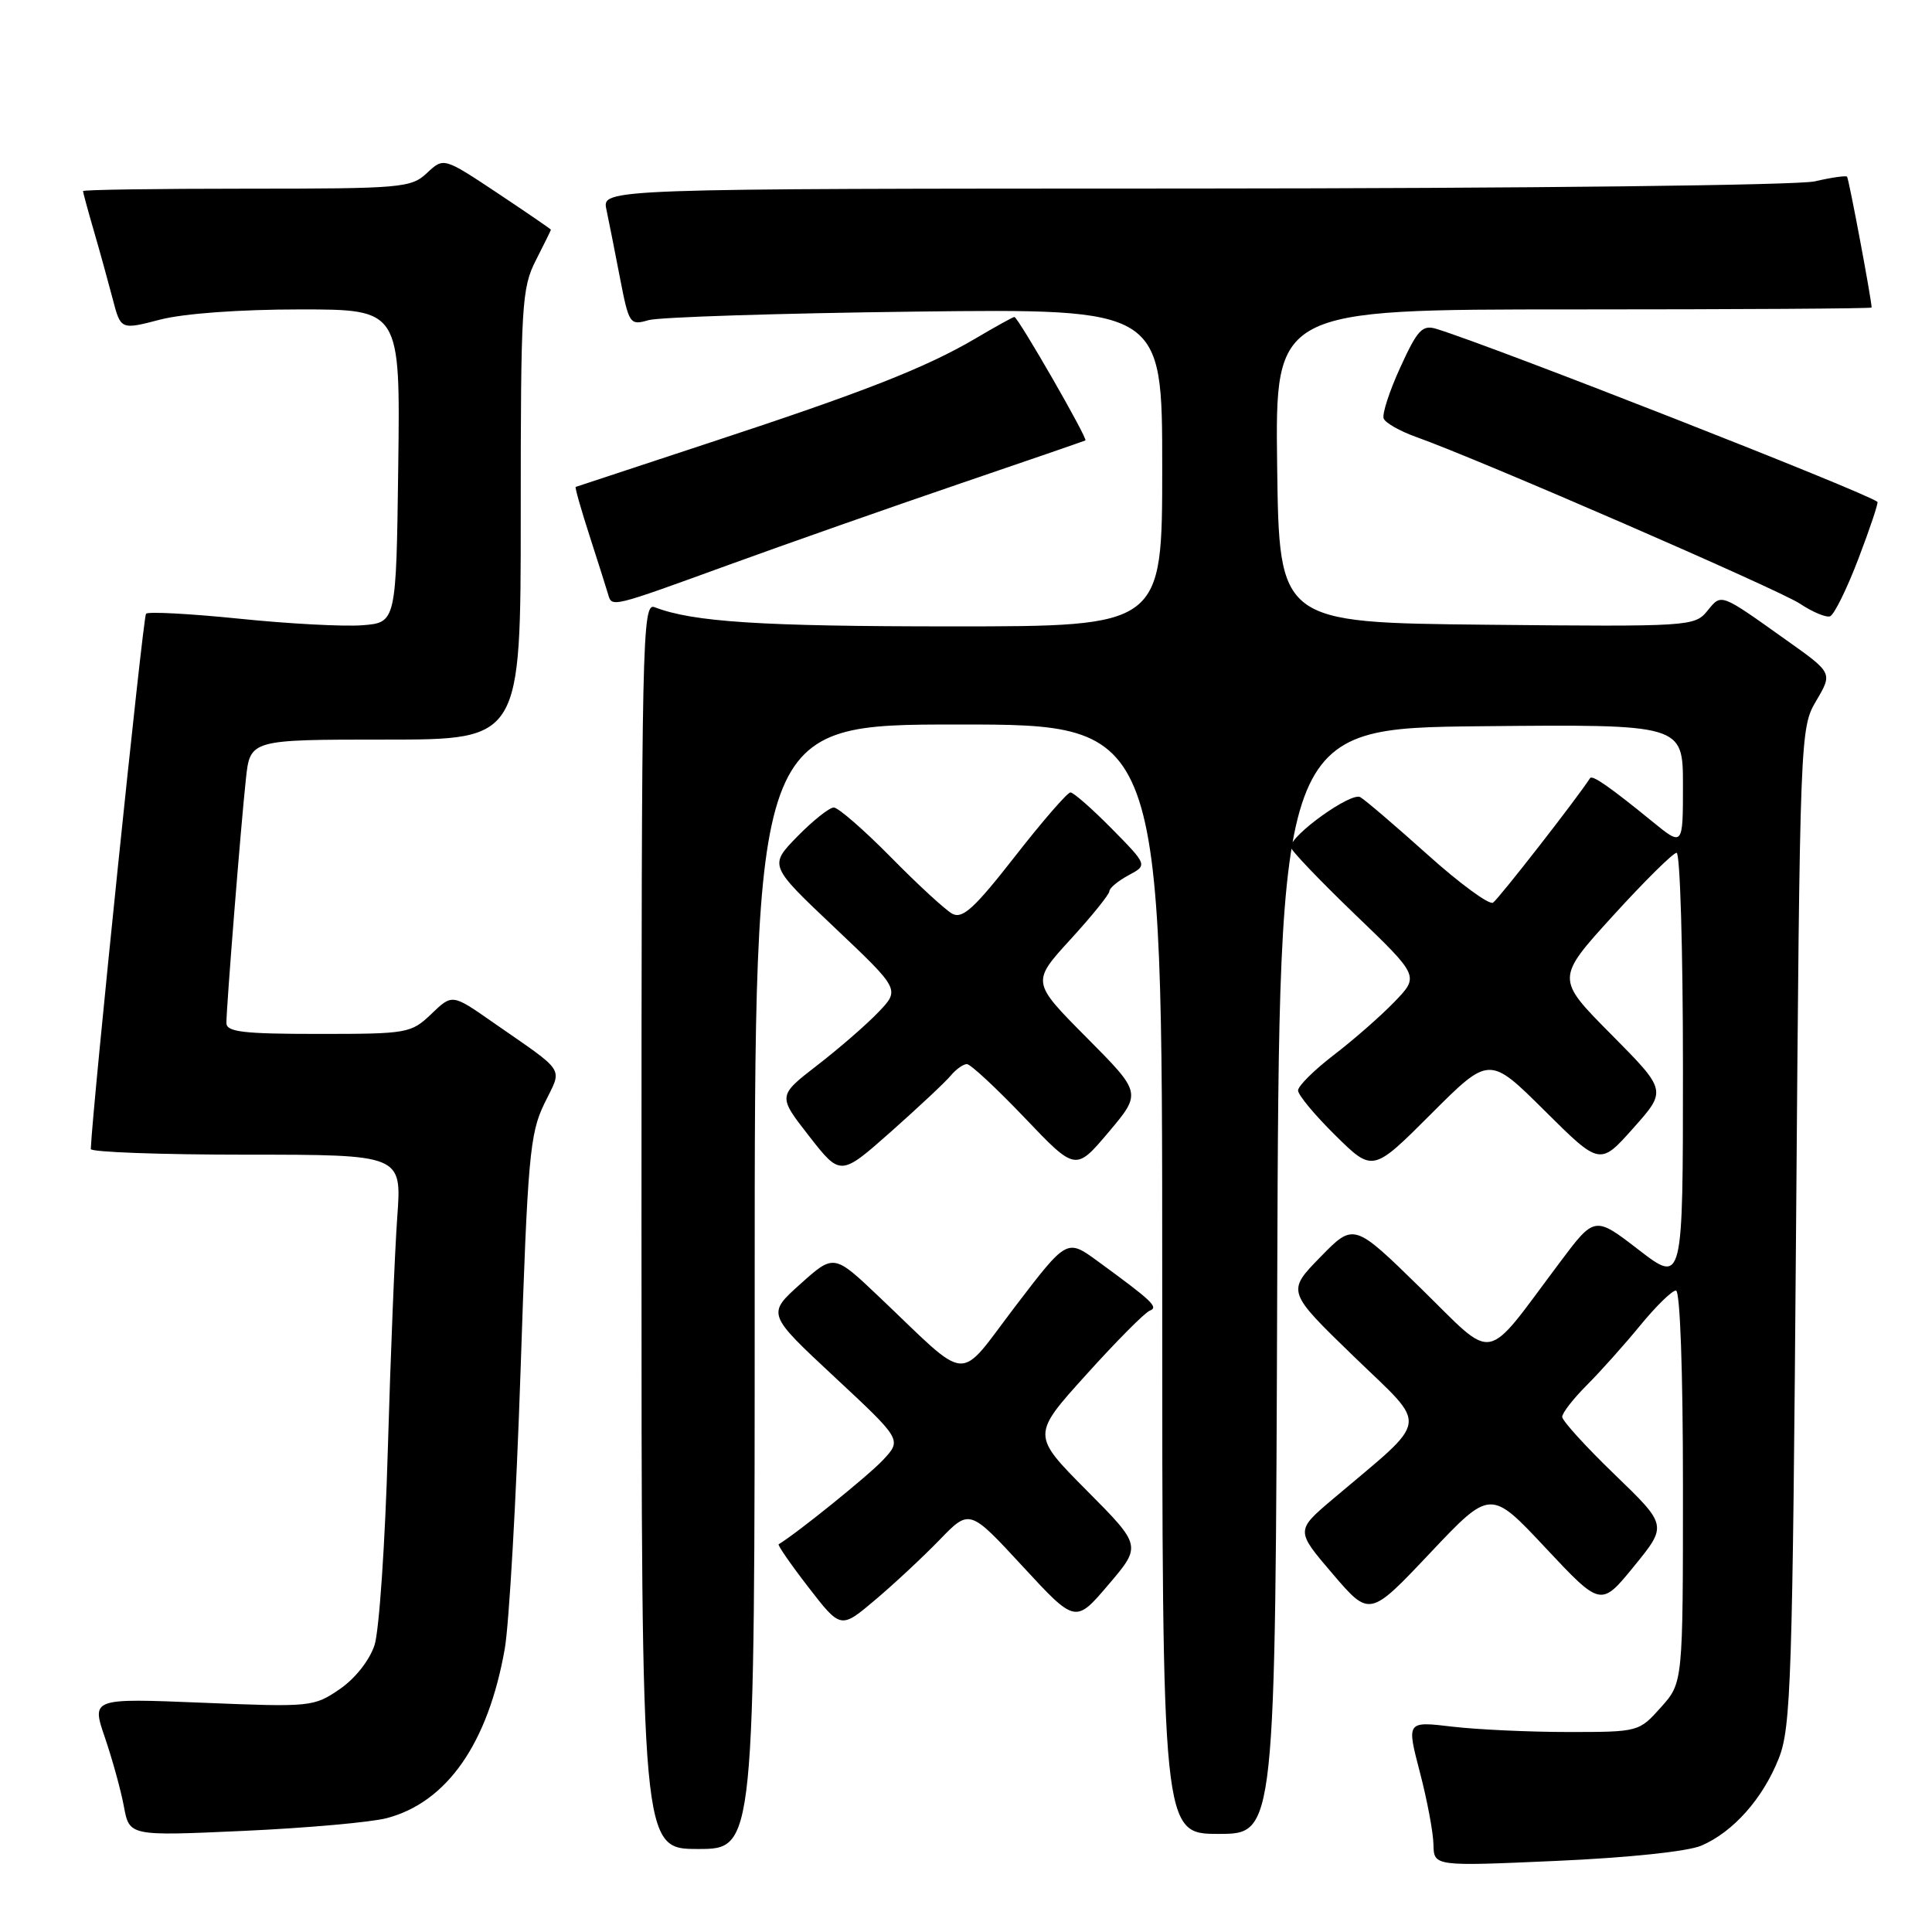 <?xml version="1.0" encoding="UTF-8" standalone="no"?>
<!DOCTYPE svg PUBLIC "-//W3C//DTD SVG 1.1//EN" "http://www.w3.org/Graphics/SVG/1.1/DTD/svg11.dtd" >
<svg xmlns="http://www.w3.org/2000/svg" xmlns:xlink="http://www.w3.org/1999/xlink" version="1.1" viewBox="0 0 256 256">
 <g >
 <path fill="currentColor"
d=" M 225.43 244.56 C 229.66 242.75 233.59 238.32 235.70 232.99 C 237.32 228.90 237.52 222.65 237.99 162.50 C 238.50 97.07 238.52 96.47 240.67 92.84 C 242.83 89.17 242.83 89.17 236.73 84.84 C 227.82 78.50 228.13 78.62 226.22 80.96 C 224.54 83.00 223.87 83.05 197.00 82.78 C 169.50 82.50 169.50 82.50 169.23 61.75 C 168.96 41.00 168.96 41.00 208.48 41.00 C 230.22 41.00 248.00 40.89 248.00 40.75 C 247.99 39.71 244.98 23.64 244.74 23.41 C 244.58 23.25 242.66 23.52 240.47 24.03 C 238.24 24.55 202.25 24.96 158.13 24.98 C 79.77 25.00 79.77 25.00 80.35 27.75 C 80.67 29.26 81.48 33.35 82.15 36.83 C 83.34 42.96 83.46 43.14 85.94 42.42 C 87.35 42.02 103.24 41.51 121.25 41.29 C 154.00 40.90 154.00 40.90 154.00 61.95 C 154.00 83.00 154.00 83.00 126.14 83.00 C 100.85 83.00 91.81 82.42 86.75 80.46 C 85.09 79.82 85.00 84.13 85.00 162.39 C 85.00 245.00 85.00 245.00 92.50 245.00 C 100.00 245.00 100.00 245.00 100.00 170.50 C 100.00 96.00 100.00 96.00 127.00 96.00 C 154.00 96.00 154.00 96.00 154.00 169.50 C 154.00 243.00 154.00 243.00 161.49 243.00 C 168.99 243.00 168.99 243.00 169.24 169.75 C 169.50 96.50 169.50 96.50 196.25 96.23 C 223.00 95.97 223.00 95.97 223.00 104.07 C 223.00 112.17 223.00 112.17 218.91 108.83 C 213.31 104.27 210.99 102.65 210.69 103.11 C 208.93 105.84 198.53 119.17 197.83 119.61 C 197.31 119.92 193.43 117.08 189.20 113.28 C 184.96 109.48 180.94 106.03 180.25 105.63 C 179.05 104.91 171.06 110.63 171.02 112.23 C 171.01 112.63 174.84 116.64 179.53 121.15 C 188.06 129.34 188.06 129.34 184.78 132.74 C 182.98 134.61 179.36 137.78 176.75 139.78 C 174.14 141.78 172.00 143.90 172.00 144.49 C 172.00 145.09 174.23 147.77 176.95 150.45 C 181.90 155.33 181.90 155.33 189.62 147.61 C 197.34 139.89 197.34 139.89 204.67 147.17 C 212.00 154.45 212.00 154.45 216.43 149.47 C 220.86 144.50 220.86 144.50 213.51 137.08 C 206.15 129.67 206.15 129.67 213.74 121.33 C 217.91 116.75 221.70 113.00 222.16 113.00 C 222.62 113.00 223.00 125.85 223.00 141.56 C 223.00 170.12 223.00 170.12 217.15 165.62 C 211.30 161.11 211.30 161.11 206.66 167.31 C 196.47 180.89 198.33 180.55 188.26 170.70 C 179.39 162.02 179.39 162.02 174.95 166.57 C 170.50 171.13 170.50 171.13 179.39 179.74 C 189.38 189.42 189.65 187.59 176.59 198.65 C 171.68 202.81 171.68 202.81 176.58 208.54 C 181.48 214.27 181.48 214.27 189.49 205.79 C 197.50 197.31 197.50 197.31 204.81 205.12 C 212.13 212.92 212.13 212.92 216.53 207.52 C 220.93 202.12 220.93 202.12 213.96 195.39 C 210.13 191.70 207.00 188.25 207.00 187.74 C 207.00 187.22 208.48 185.32 210.29 183.51 C 212.09 181.71 215.27 178.15 217.35 175.61 C 219.43 173.08 221.55 171.00 222.07 171.00 C 222.62 171.00 223.00 181.57 223.00 196.98 C 223.00 222.97 223.00 222.97 220.08 226.23 C 217.18 229.48 217.11 229.50 207.83 229.50 C 202.70 229.50 195.77 229.18 192.44 228.79 C 186.38 228.07 186.38 228.07 188.13 234.79 C 189.10 238.48 189.91 242.80 189.94 244.40 C 190.00 247.30 190.00 247.30 206.18 246.58 C 215.73 246.16 223.63 245.33 225.43 244.56 Z  M 51.26 240.91 C 59.24 238.80 64.67 231.00 66.88 218.50 C 67.46 215.20 68.41 198.57 68.98 181.55 C 69.92 153.34 70.20 150.22 72.12 146.25 C 74.53 141.28 75.22 142.36 65.21 135.39 C 59.92 131.70 59.92 131.70 57.16 134.35 C 54.47 136.92 54.02 137.00 42.20 137.00 C 32.23 137.00 30.00 136.74 30.00 135.55 C 30.00 133.41 31.92 109.32 32.58 103.25 C 33.14 98.00 33.14 98.00 51.07 98.00 C 69.00 98.00 69.00 98.00 69.00 68.21 C 69.00 40.40 69.13 38.16 71.00 34.50 C 72.10 32.34 73.00 30.51 73.00 30.44 C 73.00 30.36 69.80 28.17 65.90 25.57 C 58.79 20.85 58.79 20.85 56.58 22.92 C 54.48 24.89 53.26 25.00 32.69 25.00 C 20.76 25.00 11.00 25.14 11.00 25.32 C 11.00 25.49 11.64 27.86 12.43 30.57 C 13.22 33.28 14.34 37.35 14.93 39.60 C 16.00 43.71 16.00 43.71 21.22 42.35 C 24.34 41.54 31.79 41.00 39.74 41.00 C 53.04 41.00 53.04 41.00 52.77 61.75 C 52.50 82.50 52.50 82.50 48.00 82.85 C 45.52 83.04 38.19 82.65 31.70 81.98 C 25.20 81.32 19.65 81.02 19.35 81.32 C 18.95 81.72 12.26 146.60 12.03 152.25 C 12.01 152.66 21.28 153.00 32.62 153.00 C 53.24 153.00 53.24 153.00 52.64 161.25 C 52.31 165.79 51.75 179.63 51.39 192.02 C 51.04 204.40 50.24 216.09 49.63 217.98 C 48.96 220.01 47.06 222.42 45.00 223.83 C 41.58 226.17 41.16 226.21 26.81 225.62 C 12.11 225.02 12.11 225.02 13.91 230.26 C 14.89 233.14 16.03 237.25 16.42 239.39 C 17.15 243.29 17.15 243.29 32.32 242.60 C 40.67 242.22 49.19 241.46 51.26 240.91 Z  M 124.49 204.05 C 128.47 199.93 128.47 199.93 135.49 207.53 C 142.50 215.12 142.50 215.12 146.88 209.97 C 151.27 204.82 151.27 204.82 143.98 197.48 C 136.70 190.15 136.70 190.15 143.95 182.13 C 147.93 177.71 151.71 173.91 152.35 173.67 C 153.55 173.21 152.72 172.42 145.43 167.10 C 141.37 164.14 141.37 164.14 134.53 173.10 C 126.73 183.33 128.72 183.46 116.50 171.85 C 110.50 166.15 110.50 166.15 106.06 170.13 C 101.62 174.11 101.62 174.11 110.56 182.44 C 119.50 190.77 119.50 190.77 117.03 193.43 C 115.16 195.45 105.60 203.17 103.18 204.62 C 103.00 204.72 104.78 207.29 107.13 210.33 C 111.40 215.85 111.40 215.85 115.95 212.01 C 118.45 209.90 122.29 206.32 124.49 204.05 Z  M 125.98 142.52 C 126.68 141.68 127.64 141.00 128.12 141.00 C 128.60 141.00 132.03 144.19 135.76 148.10 C 142.52 155.19 142.52 155.19 146.90 150.01 C 151.27 144.82 151.27 144.82 143.98 137.48 C 136.68 130.13 136.68 130.13 141.84 124.48 C 144.68 121.38 147.00 118.50 147.00 118.09 C 147.00 117.68 148.14 116.73 149.53 115.98 C 152.06 114.63 152.06 114.63 147.32 109.81 C 144.71 107.17 142.25 105.00 141.84 105.00 C 141.44 105.00 138.12 108.82 134.48 113.49 C 129.09 120.39 127.53 121.81 126.17 121.07 C 125.25 120.56 121.59 117.19 118.03 113.57 C 114.47 109.96 111.07 107.00 110.48 107.00 C 109.89 107.00 107.72 108.73 105.65 110.84 C 101.90 114.69 101.90 114.69 110.58 122.90 C 119.26 131.12 119.26 131.12 116.38 134.13 C 114.80 135.78 111.15 138.95 108.27 141.17 C 103.05 145.21 103.05 145.21 107.21 150.54 C 111.37 155.87 111.37 155.87 118.05 149.96 C 121.72 146.70 125.29 143.36 125.98 142.52 Z  M 246.25 74.03 C 247.79 70.00 248.92 66.61 248.77 66.50 C 247.13 65.20 197.89 45.90 190.34 43.58 C 188.47 43.01 187.83 43.68 185.56 48.65 C 184.11 51.81 183.12 54.86 183.34 55.45 C 183.56 56.03 185.49 57.13 187.62 57.89 C 195.90 60.83 235.66 78.11 238.50 79.99 C 240.15 81.09 241.94 81.84 242.48 81.67 C 243.02 81.49 244.72 78.05 246.25 74.03 Z  M 96.50 74.87 C 104.20 72.07 117.92 67.25 127.00 64.15 C 136.07 61.06 143.64 58.45 143.82 58.36 C 144.19 58.17 134.89 42.00 134.41 42.00 C 134.23 42.00 131.93 43.27 129.29 44.83 C 122.69 48.72 114.46 51.95 94.00 58.67 C 84.38 61.84 76.40 64.47 76.28 64.52 C 76.16 64.57 76.99 67.51 78.14 71.06 C 79.28 74.60 80.38 78.06 80.58 78.75 C 81.08 80.50 80.93 80.53 96.50 74.87 Z "/>
</g>
</svg>